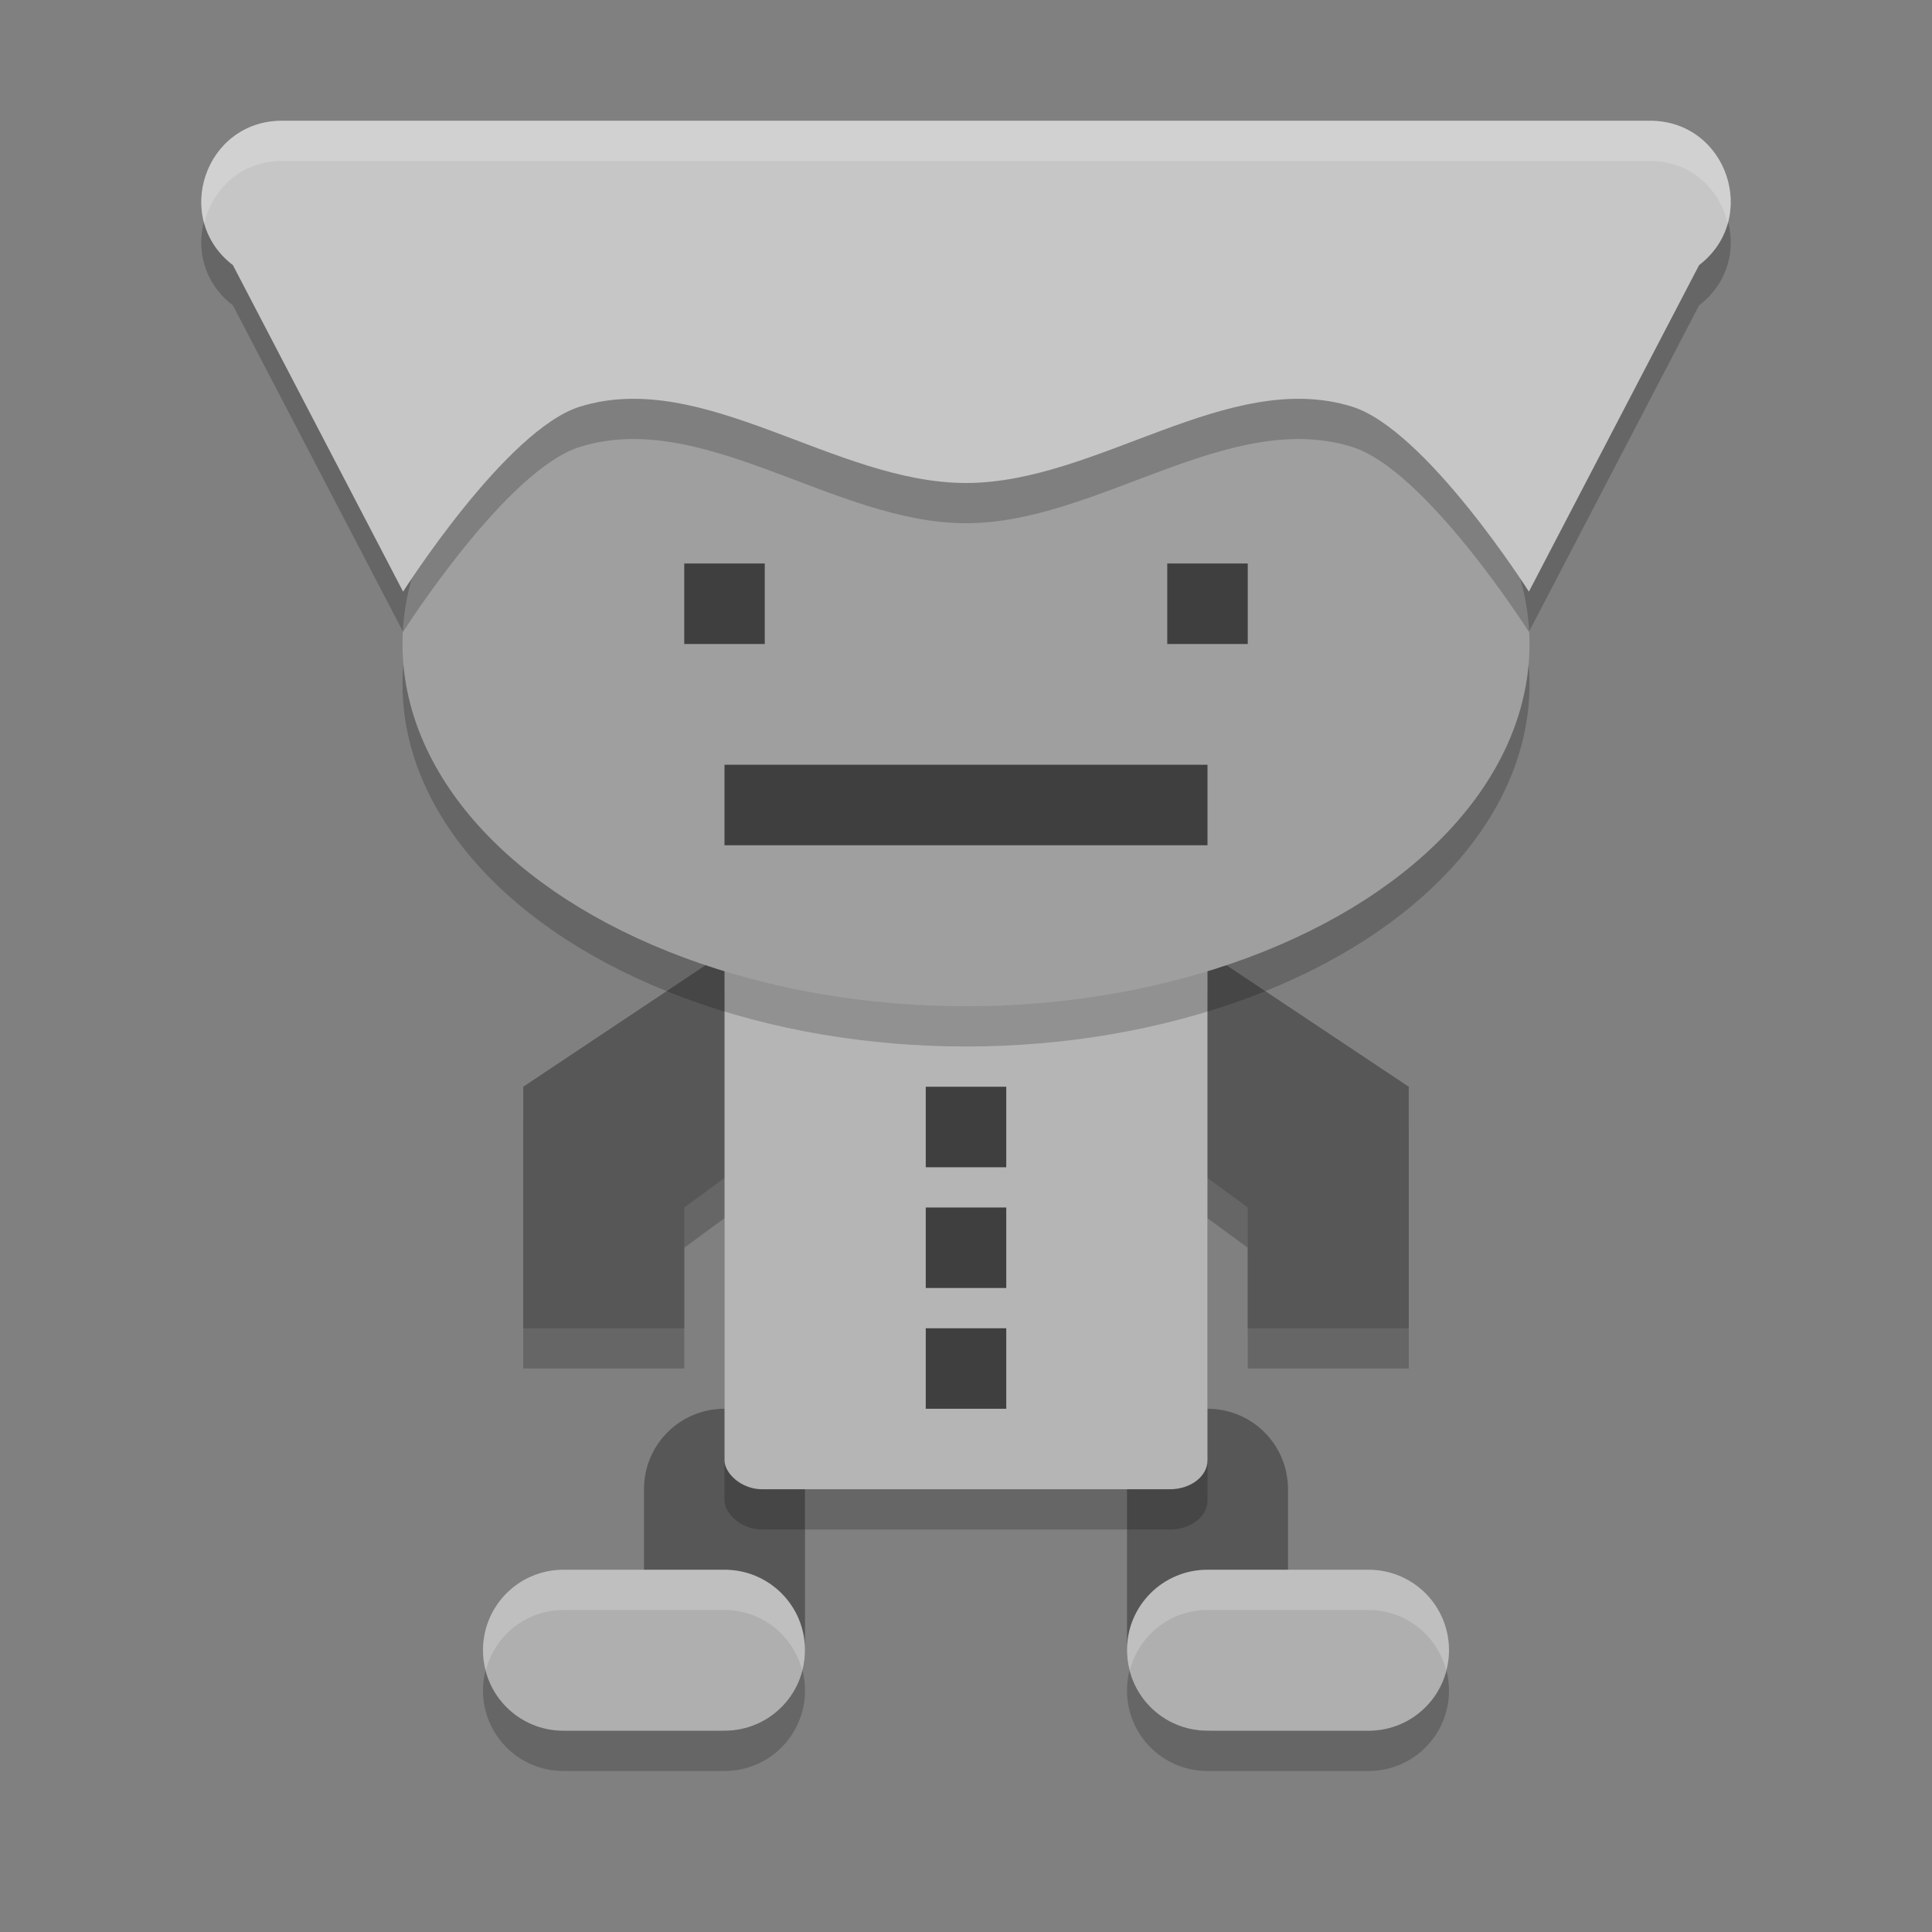<svg xmlns="http://www.w3.org/2000/svg" width="48" height="48" version="1">
 <rect width="100%" height="100%" fill="#808080" stroke="none"/>
 <path d="m 19,24 -6,4 0,6 4,0 0,-3 2,-1.469 z m 10,0 0,5.531 2,1.469 0,3 4,0 0,-6 z" style="opacity:0.2"/>
 <path style="fill:#575757" d="M 19 23 L 13 27 L 13 33 L 17 33 L 17 30 L 19 28.531 L 19 23 z M 29 23 L 29 28.531 L 31 30 L 31 33 L 35 33 L 35 27 L 29 23 z M 18 35 C 16.892 35 16 35.892 16 37 L 16 41 C 16 42.108 16.892 43 18 43 C 19.108 43 20 42.108 20 41 L 20 37 C 20 35.892 19.108 35 18 35 z M 30 35 C 28.892 35 28 35.892 28 37 L 28 41 C 28 42.108 28.892 43 30 43 C 31.108 43 32 42.108 32 41 L 32 37 C 32 35.892 31.108 35 30 35 z"/>
 <rect width="12" height="14" x="18" y="24" rx=".932" ry=".72" style="opacity:0.2"/>
 <rect style="fill:#b5b5b5" width="12" height="14" x="18" y="23" rx=".932" ry=".72"/>
 <path d="m 14,40 c -1.108,0 -2,0.892 -2,2 0,1.108 0.892,2 2,2 l 4,0 c 1.108,0 2,-0.892 2,-2 0,-1.108 -0.892,-2 -2,-2 l -4,0 z m 16,0 c -1.108,0 -2,0.892 -2,2 0,1.108 0.892,2 2,2 l 4,0 c 1.108,0 2,-0.892 2,-2 0,-1.108 -0.892,-2 -2,-2 l -4,0 z" style="opacity:0.2"/>
 <path style="fill:#afafaf" d="M 14 39 C 12.892 39 12 39.892 12 41 C 12 42.108 12.892 43 14 43 L 18 43 C 19.108 43 20 42.108 20 41 C 20 39.892 19.108 39 18 39 L 14 39 z M 30 39 C 28.892 39 28 39.892 28 41 C 28 42.108 28.892 43 30 43 L 34 43 C 35.108 43 36 42.108 36 41 C 36 39.892 35.108 39 34 39 L 30 39 z"/>
 <ellipse cx="24" cy="17" rx="14" ry="9" style="opacity:0.2"/>
 <ellipse style="fill:#9f9f9f" cx="24" cy="16" rx="14" ry="9"/>
 <rect style="fill:#3f3f3f" width="2" height="2" x="17" y="14"/>
 <rect width="2" height="2" x="29" y="14" style="fill:#3f3f3f"/>
 <rect style="fill:#3f3f3f" width="12" height="2" x="18" y="19"/>
 <path d="M 7.002,4 C 5.091,4.001 4.271,6.425 5.787,7.588 L 10.015,15.699 c 0,0 2.56,-4.033 4.402,-4.599 3.071,-0.944 6.326,1.9 9.583,1.9 3.256,0 6.511,-2.844 9.583,-1.9 1.842,0.566 4.402,4.599 4.402,4.599 L 42.213,7.588 C 43.729,6.425 42.909,4.001 40.998,4 L 24,4 Z" style="opacity:0.2"/>
 <path style="fill:#c6c6c6" d="M 7.002,3 C 5.091,3.002 4.271,5.426 5.787,6.588 l 4.228,8.111 c 0,0 2.56,-4.033 4.402,-4.599 C 17.489,9.156 20.744,12 24,12 c 3.256,0 6.511,-2.844 9.583,-1.9 1.842,0.566 4.402,4.599 4.402,4.599 L 42.213,6.588 C 43.729,5.426 42.909,3.002 40.998,3 L 24,3 Z"/>
 <rect width="2" height="2" x="23" y="27" style="fill:#3f3f3f"/>
 <rect style="fill:#3f3f3f" width="2" height="2" x="23" y="30"/>
 <rect width="2" height="2" x="23" y="33" style="fill:#3f3f3f"/>
 <path style="opacity:0.2;fill:#ffffff" d="M 7.002 3 C 5.562 3.001 4.743 4.377 5.074 5.553 C 5.272 4.716 5.967 4.001 7.002 4 L 24 4 L 40.998 4 C 42.033 4.001 42.728 4.716 42.926 5.553 C 43.257 4.377 42.438 3.001 40.998 3 L 24 3 L 7.002 3 z"/>
 <path style="opacity:0.2;fill:#ffffff" d="M 14 39 C 12.892 39 12 39.892 12 41 C 12 41.174 12.029 41.339 12.07 41.5 C 12.292 40.637 13.066 40 14 40 L 18 40 C 18.934 40 19.708 40.637 19.93 41.5 C 19.971 41.339 20 41.174 20 41 C 20 39.892 19.108 39 18 39 L 14 39 z M 30 39 C 28.892 39 28 39.892 28 41 C 28 41.174 28.029 41.339 28.07 41.5 C 28.292 40.637 29.066 40 30 40 L 34 40 C 34.934 40 35.708 40.637 35.93 41.5 C 35.971 41.339 36 41.174 36 41 C 36 39.892 35.108 39 34 39 L 30 39 z"/>
</svg>
